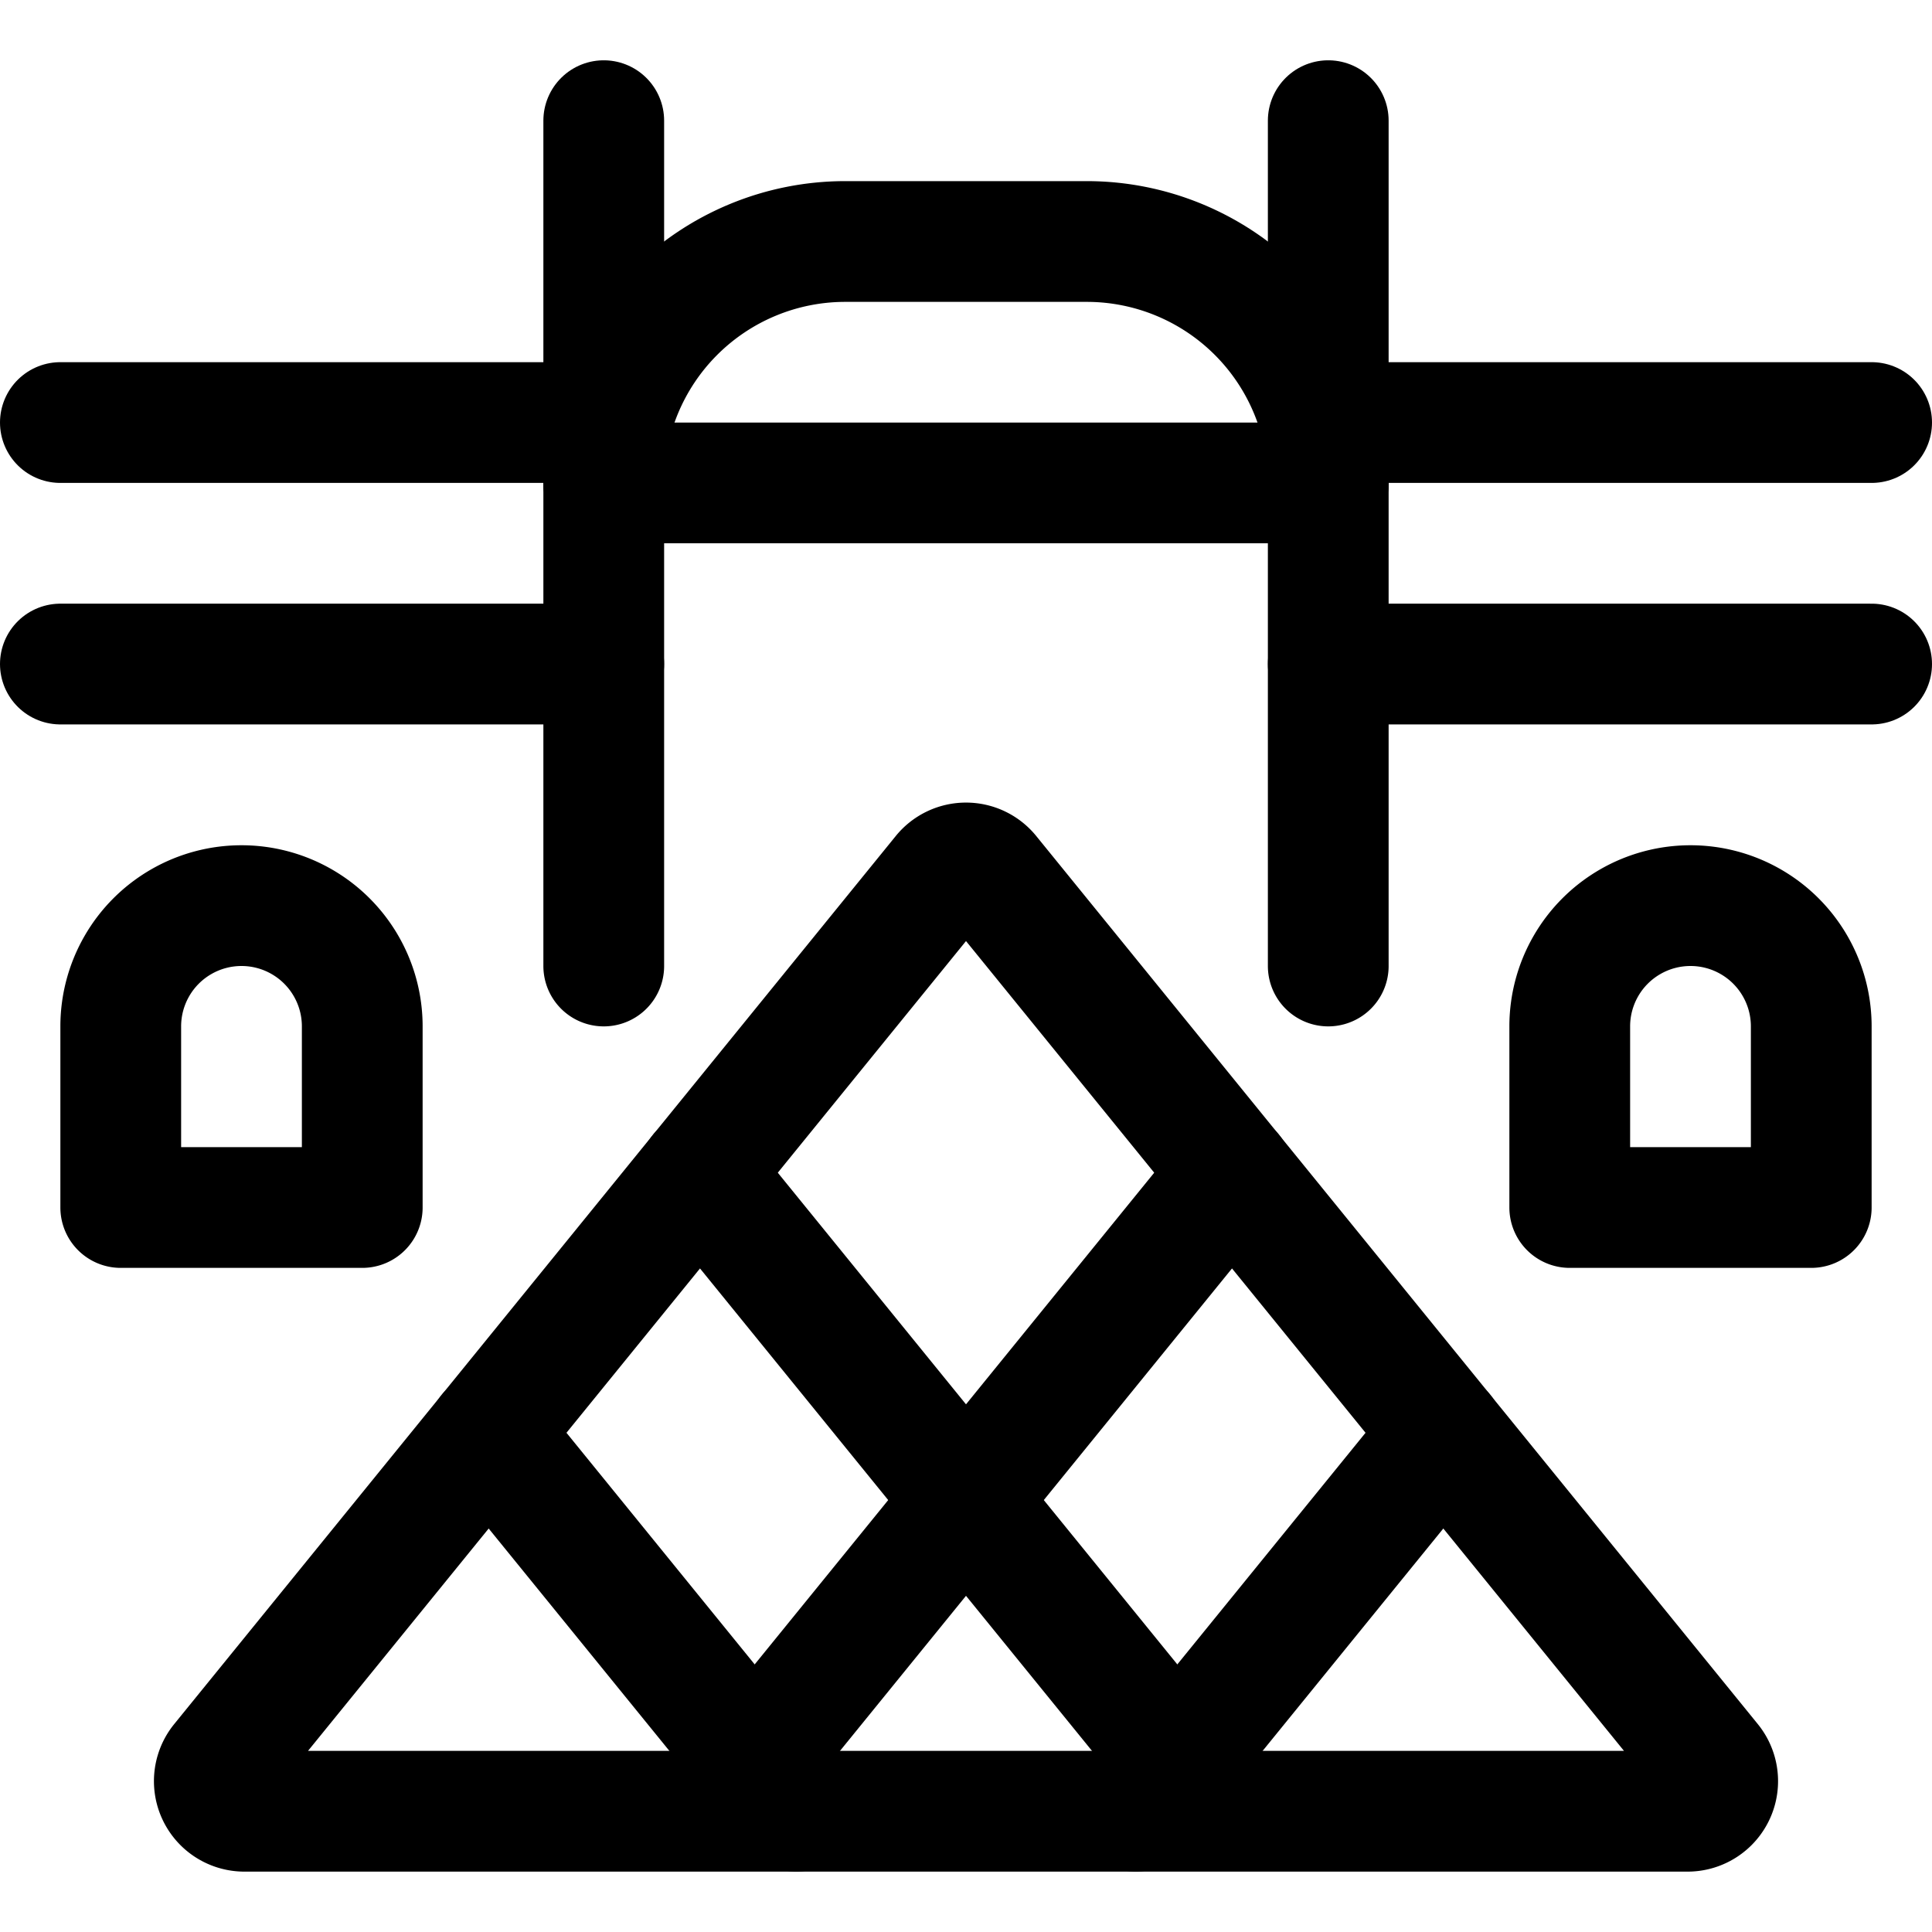 <svg xmlns="http://www.w3.org/2000/svg" viewBox="0 0 24 24"><defs><style>.a{fill:none;stroke:currentColor;stroke-linecap:round;stroke-linejoin:round;stroke-width:1.5px;}</style></defs><title>landmark-louvre</title><line class="a" x1="0.75" y1="8.249" x2="7.5" y2="8.249"/><line class="a" x1="16.5" y1="8.249" x2="23.25" y2="8.249"/><path class="a" d="M7.5,12V6a3,3,0,0,1,3-3h3a3,3,0,0,1,3,3v6"/><path class="a" d="M3.038,22.5a.374.374,0,0,1-.291-.611l8.962-11.03a.374.374,0,0,1,.582,0l8.962,11.03a.374.374,0,0,1-.291.611Z"/><line class="a" x1="15.305" y1="14.567" x2="9.375" y2="21.865"/><line class="a" x1="17.93" y1="17.798" x2="14.109" y2="22.5"/><line class="a" x1="8.695" y1="14.567" x2="14.625" y2="21.865"/><line class="a" x1="6.07" y1="17.798" x2="9.891" y2="22.5"/><line class="a" x1="7.5" y1="1.499" x2="7.5" y2="5.999"/><line class="a" x1="16.5" y1="1.499" x2="16.5" y2="5.999"/><line class="a" x1="16.5" y1="5.999" x2="7.5" y2="5.999"/><path class="a" d="M22.5,15h-3v-2.25a1.5,1.5,0,0,1,3,0Z"/><path class="a" d="M4.5,15h-3v-2.25a1.5,1.5,0,0,1,3,0Z"/><line class="a" x1="23.25" y1="5.249" x2="16.5" y2="5.249"/><line class="a" x1="7.5" y1="5.249" x2="0.75" y2="5.249"/></svg>